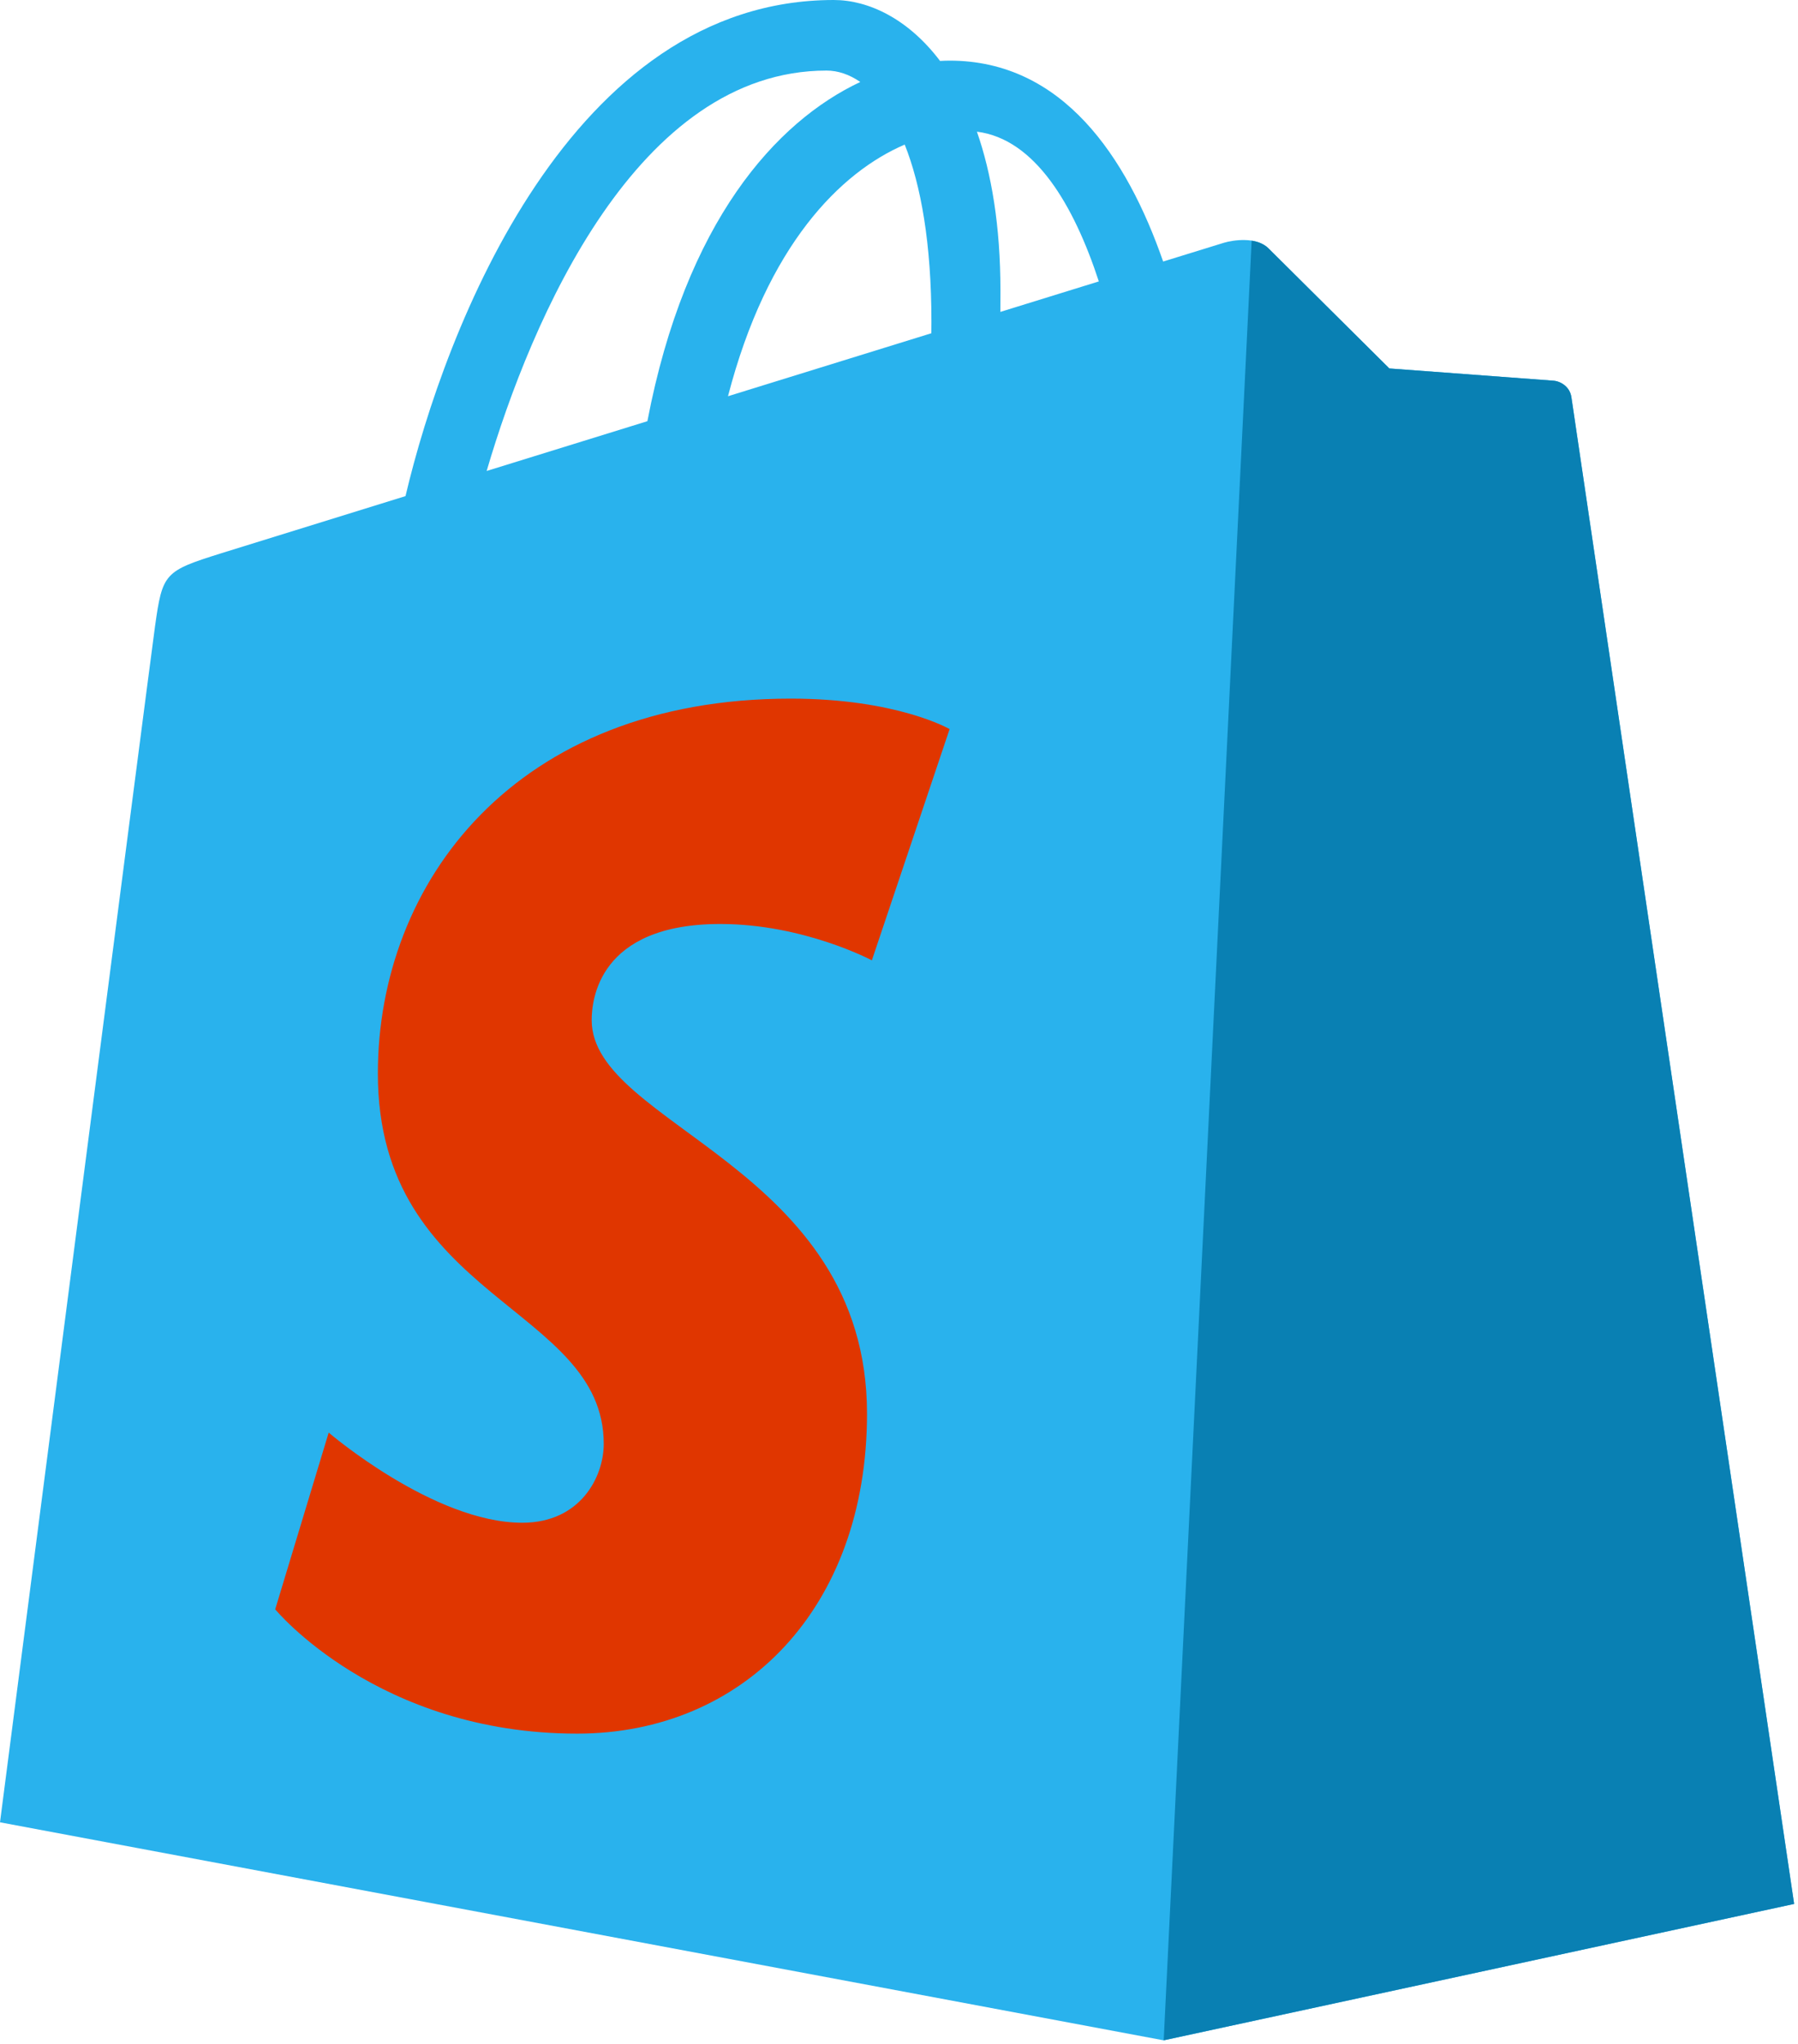 <svg width="256" height="291" viewBox="0 0 256 291" fill="none" xmlns="http://www.w3.org/2000/svg">
<path d="M223.736 56.561C223.535 55.101 222.256 54.293 221.199 54.204C220.144 54.116 197.816 52.461 197.816 52.461C197.816 52.461 182.309 37.066 180.607 35.362C178.904 33.659 175.578 34.177 174.287 34.557C174.097 34.613 170.899 35.6 165.609 37.237C160.429 22.331 151.287 8.633 135.204 8.633C134.76 8.633 134.303 8.651 133.846 8.677C129.272 2.628 123.606 0 118.712 0C81.247 0 63.348 46.835 57.736 70.635C43.178 75.146 32.836 78.353 31.515 78.768C23.389 81.317 23.132 81.573 22.065 89.23C21.262 95.027 0 259.456 0 259.456L165.678 290.498L255.448 271.078C255.448 271.078 223.935 58.021 223.737 56.561H223.736ZM156.452 40.069L142.433 44.408C142.438 43.42 142.443 42.448 142.443 41.385C142.443 32.121 141.157 24.662 139.094 18.749C147.381 19.789 152.9 29.218 156.452 40.069ZM128.814 20.586C131.118 26.359 132.616 34.644 132.616 45.824C132.616 46.396 132.611 46.919 132.606 47.448C123.489 50.272 113.582 53.338 103.653 56.414C109.228 34.898 119.678 24.506 128.814 20.586ZM117.683 10.049C119.3 10.049 120.929 10.598 122.488 11.671C110.481 17.321 97.611 31.551 92.176 59.968L69.29 67.056C75.656 45.381 90.772 10.049 117.682 10.049H117.683Z" fill="#29B2ED"/>
<path d="M221.201 54.204C220.146 54.116 197.817 52.461 197.817 52.461C197.817 52.461 182.31 37.066 180.608 35.362C179.971 34.728 179.112 34.403 178.214 34.263L165.688 290.496L255.449 271.078C255.449 271.078 223.936 58.021 223.738 56.561C223.537 55.101 222.258 54.293 221.201 54.204Z" fill="#0980B3"/>
<path d="M135.205 103.806L124.136 136.732C124.136 136.732 114.438 131.556 102.55 131.556C85.122 131.556 84.245 142.493 84.245 145.249C84.245 160.287 123.445 166.049 123.445 201.273C123.445 228.986 105.868 246.831 82.168 246.831C53.728 246.831 39.184 229.131 39.184 229.131L46.799 203.971C46.799 203.971 61.749 216.806 74.364 216.806C82.607 216.806 85.96 210.316 85.96 205.574C85.96 185.958 53.8 185.083 53.8 152.85C53.8 125.721 73.272 99.468 112.578 99.468C127.723 99.468 135.205 103.806 135.205 103.806Z" fill="#E03600"/>
</svg>
